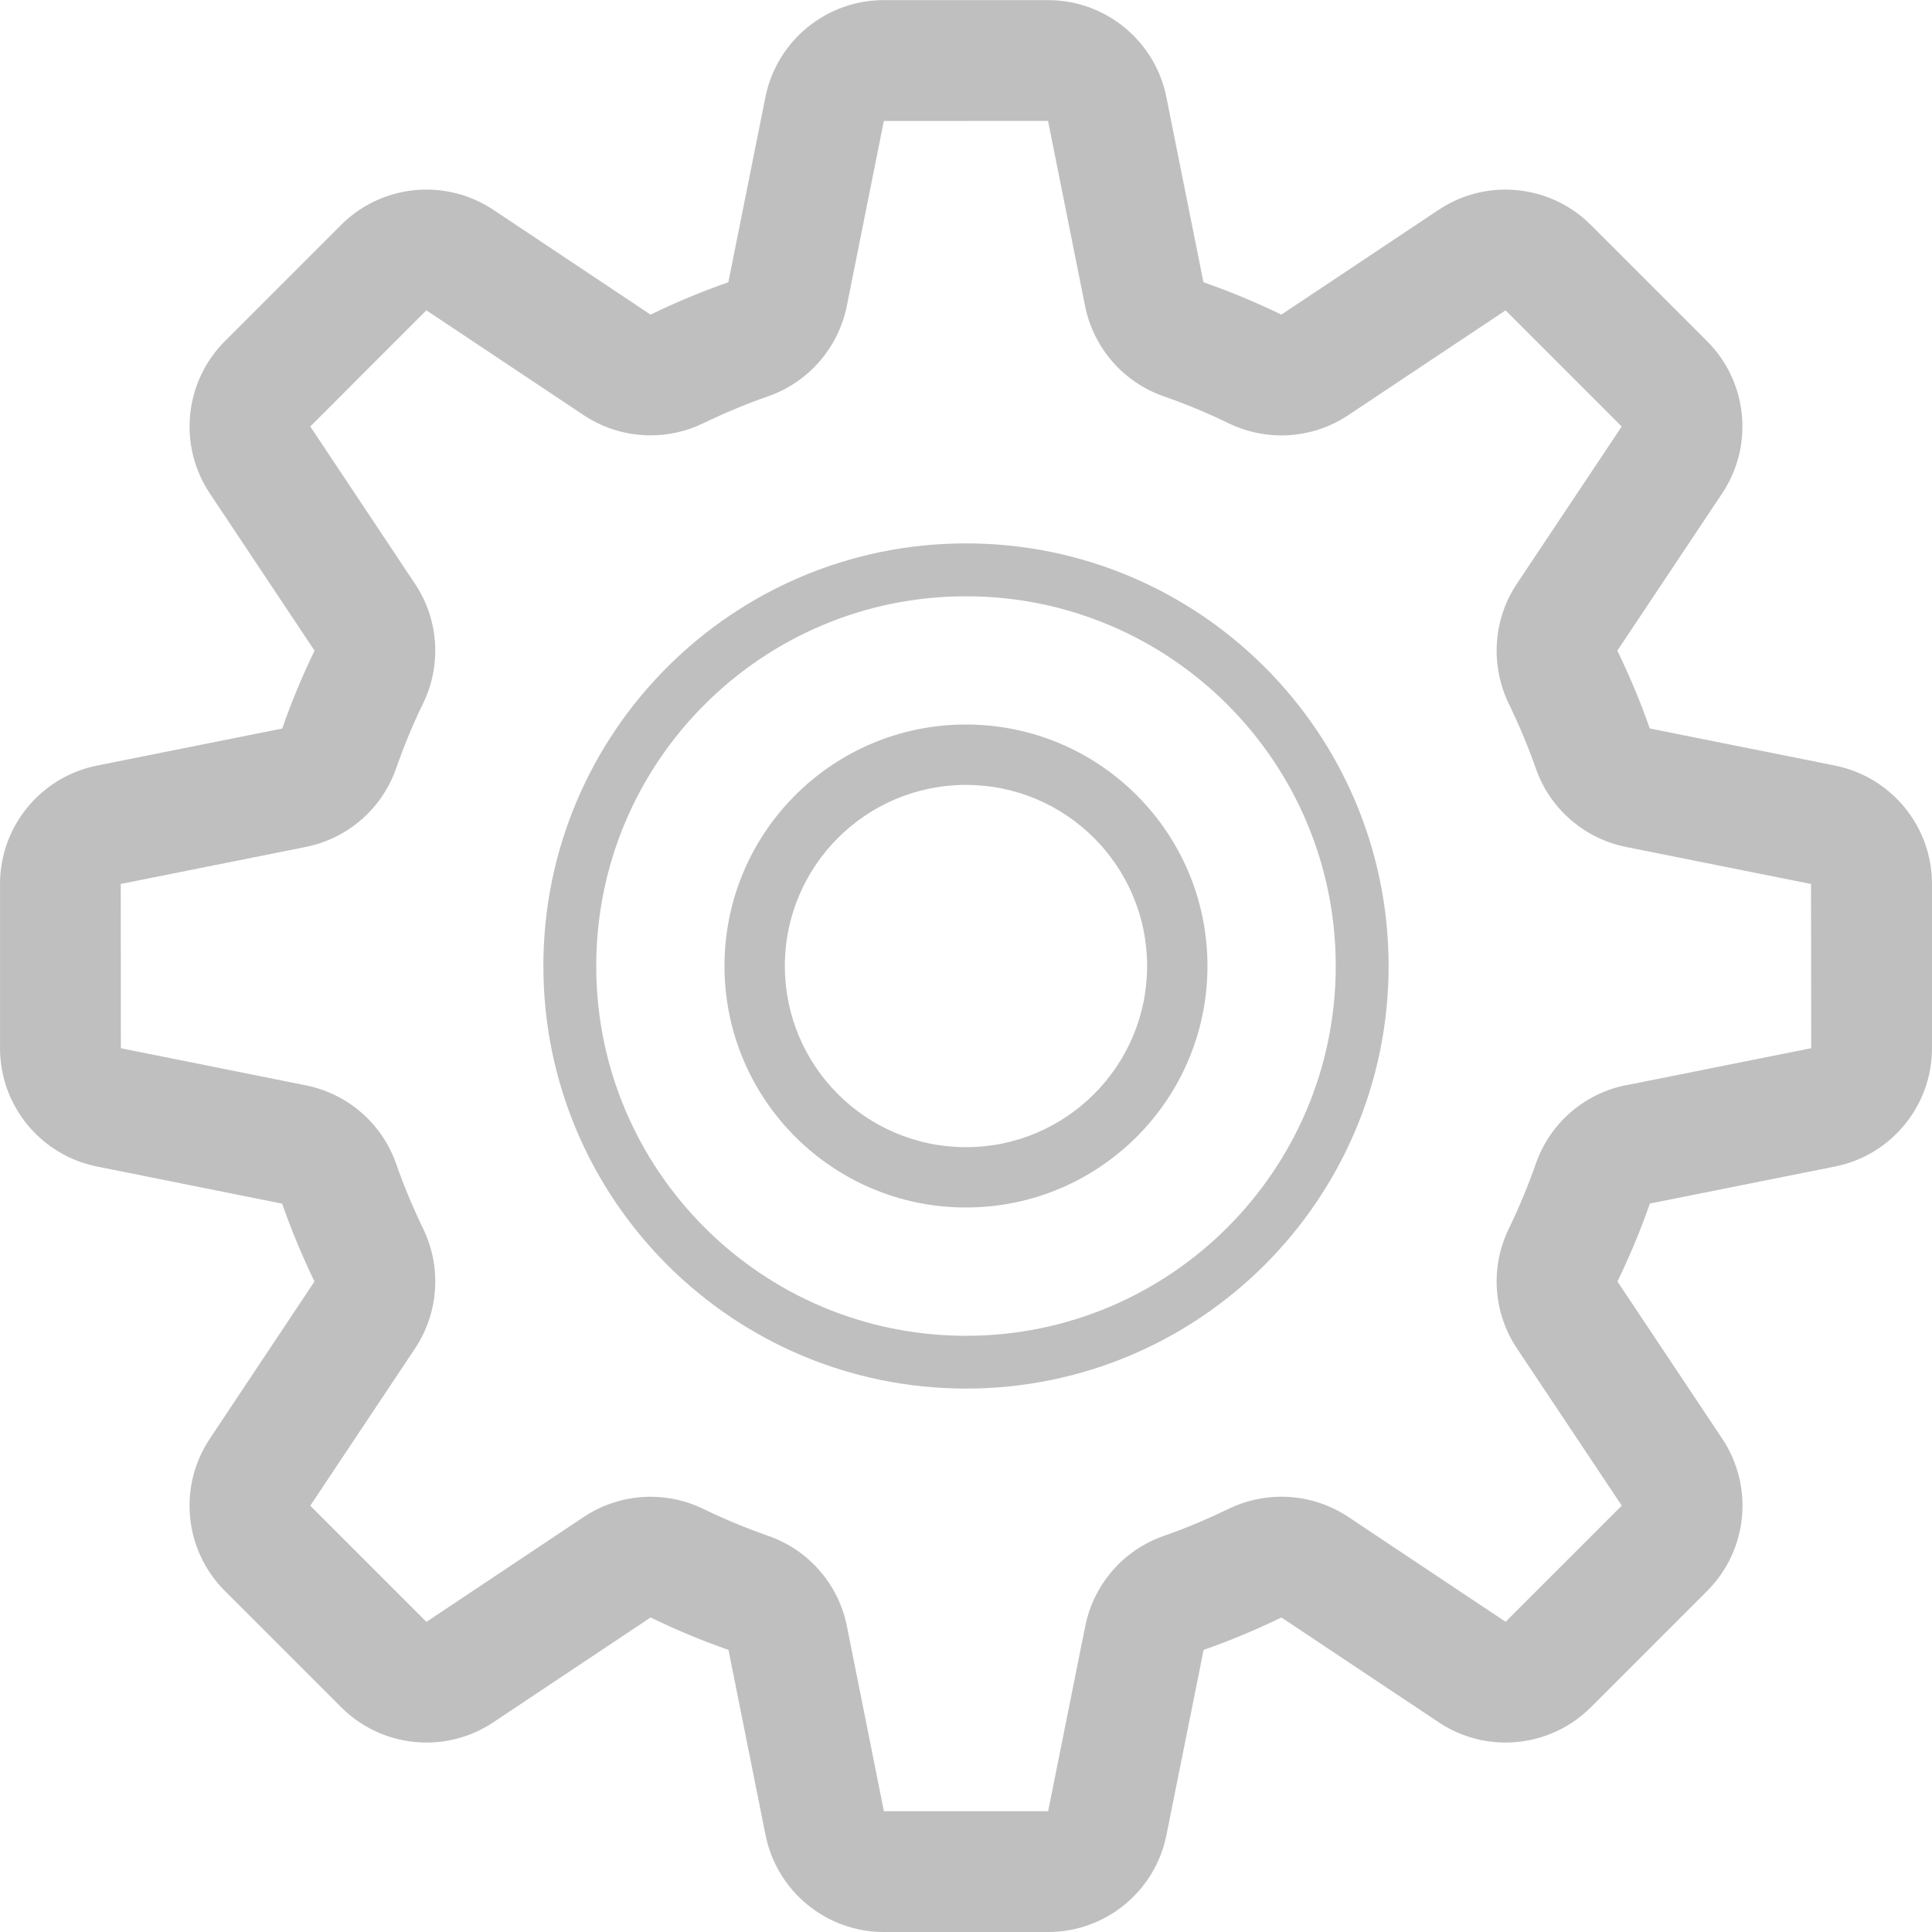 <?xml version="1.0" encoding="utf-8"?>
<!-- Generator: Adobe Illustrator 14.0.0, SVG Export Plug-In . SVG Version: 6.00 Build 43363)  -->
<!DOCTYPE svg PUBLIC "-//W3C//DTD SVG 1.1//EN" "http://www.w3.org/Graphics/SVG/1.1/DTD/svg11.dtd">
<svg version="1.1" id="图层_1" xmlns="http://www.w3.org/2000/svg" xmlns:xlink="http://www.w3.org/1999/xlink" x="0px" y="0px"
	 width="256px" height="256px" viewBox="0 0 256 256" enable-background="new 0 0 256 256" xml:space="preserve">
<path fill="#BFBFBF" d="M243.117,101.435l-24.514-4.91c-1.233-3.543-2.688-6.983-4.295-10.311l13.885-20.832
	c4.233-6.343,3.395-14.801-2.002-20.182l-15.39-15.389c-3.098-3.098-7.183-4.689-11.325-4.689c-3.061,0-6.158,0.88-8.856,2.688
	l-20.831,13.879c-3.344-1.618-6.783-3.057-10.326-4.291l-4.91-24.518c-1.49-7.485-8.063-12.865-15.687-12.865h-21.758
	c-7.623,0-14.191,5.386-15.687,12.865l-4.91,24.518c-3.542,1.234-6.983,2.678-10.311,4.291L65.38,27.81
	c-2.713-1.807-5.801-2.688-8.873-2.688c-4.137,0-8.222,1.592-11.319,4.689L29.804,45.201c-5.391,5.391-6.23,13.838-2.002,20.182
	l13.879,20.832c-1.618,3.338-3.057,6.773-4.285,10.321l-24.528,4.904c-7.48,1.495-12.866,8.063-12.866,15.687v21.759
	c0,7.623,5.386,14.196,12.866,15.686l24.518,4.92c1.234,3.543,2.678,6.983,4.285,10.311l-13.869,20.832
	c-4.234,6.344-3.389,14.801,2.002,20.182l15.39,15.39c3.097,3.097,7.183,4.689,11.319,4.689c3.072,0,6.169-0.886,8.862-2.688
	l20.832-13.884c3.338,1.623,6.773,3.062,10.321,4.296l4.904,24.512c1.495,7.485,8.063,12.871,15.687,12.871h21.759
	c7.623,0,14.196-5.391,15.686-12.871l4.92-24.512c3.543-1.234,6.983-2.688,10.312-4.296l20.831,13.884
	c2.703,1.803,5.801,2.688,8.857,2.688c4.142,0,8.232-1.593,11.33-4.689l15.389-15.39c5.391-5.391,6.23-13.838,2.002-20.182
	l-13.885-20.832c1.623-3.342,3.063-6.783,4.296-10.326l24.513-4.904c7.479-1.479,12.871-8.063,12.871-15.686v-21.759
	c0-7.623-5.392-14.191-12.871-15.687L243.117,101.435z M215.461,143.789c-5.561,1.111-10.111,5.078-11.965,10.438
	c-1.034,2.954-2.232,5.815-3.574,8.591c-2.487,5.109-2.063,11.146,1.081,15.855l13.89,20.832l-15.39,15.389l-20.831-13.884
	c-2.674-1.782-5.771-2.688-8.873-2.688c-2.375,0-4.766,0.527-6.968,1.593c-2.785,1.341-5.642,2.56-8.606,3.594
	c-5.344,1.854-9.313,6.409-10.423,11.964l-4.92,24.529h-21.758l-4.905-24.529c-1.111-5.559-5.079-10.11-10.434-11.964
	c-2.954-1.034-5.821-2.231-8.601-3.573c-2.207-1.08-4.592-1.607-6.978-1.607c-3.113,0-6.2,0.906-8.872,2.688l-20.832,13.89
	l-15.39-15.39l13.879-20.832c3.143-4.72,3.553-10.751,1.096-15.84c-1.347-2.785-2.55-5.642-3.584-8.605
	c-1.858-5.346-6.415-9.313-11.97-10.424l-24.518-4.92l-0.015-21.769l24.528-4.904c5.55-1.111,10.111-5.079,11.97-10.434
	c1.034-2.954,2.222-5.821,3.573-8.601c2.478-5.104,2.063-11.135-1.09-15.845L41.113,56.51l15.384-15.39L77.329,55
	c2.673,1.781,5.77,2.688,8.873,2.688c2.375,0,4.761-0.527,6.968-1.592c2.775-1.341,5.642-2.549,8.601-3.583
	c5.35-1.858,9.317-6.415,10.434-11.964l4.91-24.518l21.758-0.01l4.904,24.528c1.111,5.549,5.079,10.111,10.439,11.969
	c2.954,1.034,5.816,2.222,8.591,3.574c2.217,1.07,4.593,1.603,6.983,1.603c3.112,0,6.199-0.906,8.872-2.688l20.831-13.879
	l15.39,15.39l-13.89,20.832c-3.143,4.72-3.543,10.741-1.096,15.84c1.342,2.775,2.561,5.642,3.594,8.601
	c1.854,5.35,6.41,9.318,11.965,10.434l24.513,4.909l0.026,21.759l-24.528,4.909L215.461,143.789z M127.998,72.002
	C97.08,72.002,72,97.078,72,127.995c0,30.927,25.076,55.998,55.998,55.998s55.999-25.076,55.999-55.998
	C183.996,97.078,158.92,72.002,127.998,72.002z M127.998,177c-27.052,0-48.995-21.948-48.995-48.995
	c0-27.052,21.942-48.994,48.995-48.994c27.047,0,48.995,21.942,48.995,48.994C176.992,155.052,155.039,177,127.998,177z
	 M127.998,96.002C110.319,96.002,96,110.322,96,128c0,17.673,14.319,31.998,31.998,31.998c17.672,0,31.997-14.325,31.997-31.998
	S145.67,96.002,127.998,96.002z M127.998,152.006c-13.25,0-24.001-10.751-24.001-24.001c0-13.249,10.751-24,24.001-24
	s24,10.751,24,24C151.998,141.25,141.247,152.006,127.998,152.006z"/>
</svg>
